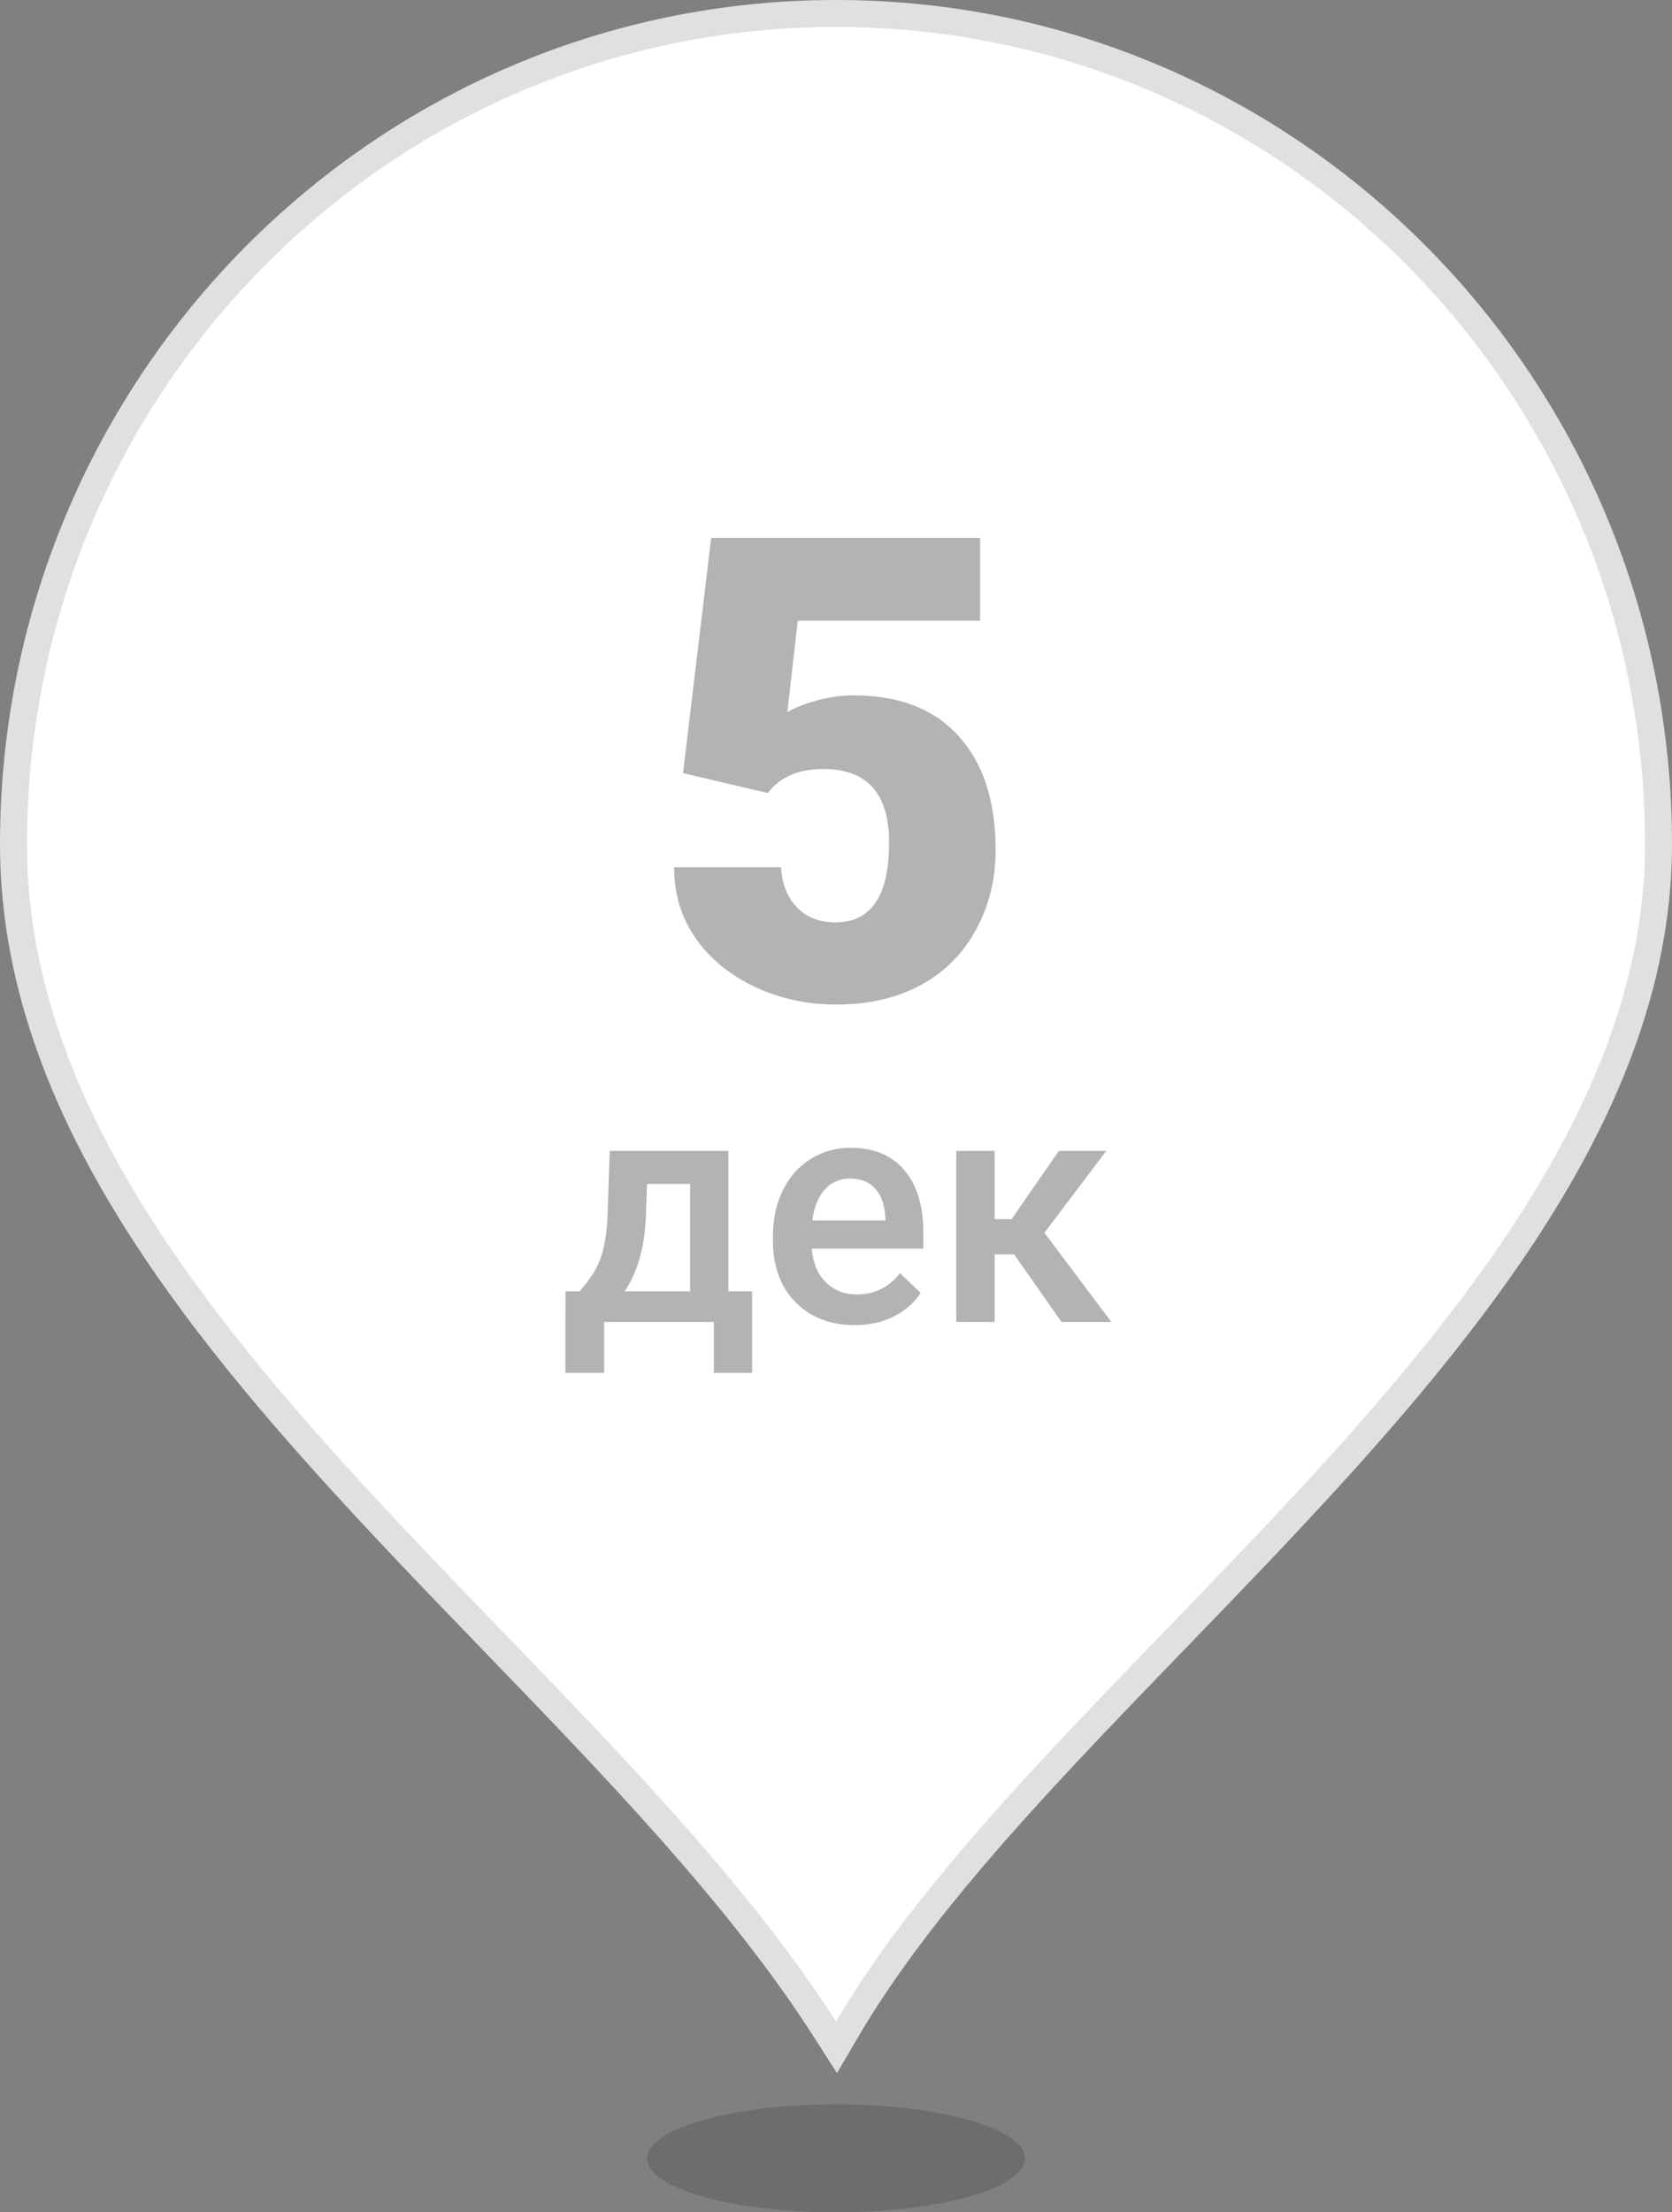 <svg width="62" height="82" viewBox="0 0 62 82" fill="none" xmlns="http://www.w3.org/2000/svg">
<rect x="0" y="0" width="62" height="82" fill="#808080" stroke="none"/>
<ellipse rx="7" ry="2" transform="matrix(-1 0 0 1 31 80)" fill="black" fill-opacity="0.15"/>
<path d="M30.579 75.198L31.018 75.884L31.431 75.182C33.354 71.912 36.173 68.604 39.347 65.202C40.705 63.748 42.136 62.267 43.587 60.767C45.501 58.787 47.447 56.773 49.298 54.743C55.819 47.59 61.5 39.873 61.5 31.295C61.5 14.292 47.849 0.5 31 0.5C14.151 0.5 0.5 14.292 0.5 31.295C0.5 39.867 5.866 47.374 12.239 54.43C14.184 56.584 16.244 58.718 18.286 60.833C19.588 62.18 20.882 63.52 22.134 64.853C25.366 68.293 28.345 71.711 30.579 75.198Z" fill="white" stroke="#E0E0E0"/>
<path d="M25.328 28.656L26.371 19.938H36.344V23.008H29.582L29.195 26.395C29.477 26.23 29.844 26.086 30.297 25.961C30.758 25.836 31.207 25.773 31.645 25.773C33.34 25.773 34.641 26.277 35.547 27.285C36.461 28.285 36.918 29.691 36.918 31.504C36.918 32.598 36.672 33.59 36.18 34.48C35.695 35.363 35.012 36.043 34.129 36.52C33.246 36.996 32.203 37.234 31 37.234C29.93 37.234 28.926 37.016 27.988 36.578C27.051 36.133 26.316 35.527 25.785 34.762C25.254 33.988 24.992 33.117 25 32.148H28.961C29 32.773 29.199 33.27 29.559 33.637C29.918 34.004 30.391 34.188 30.977 34.188C32.305 34.188 32.969 33.203 32.969 31.234C32.969 29.414 32.156 28.504 30.531 28.504C29.609 28.504 28.922 28.801 28.469 29.395L25.328 28.656ZM21.49 47.863C21.885 47.422 22.148 47.004 22.281 46.609C22.418 46.211 22.5 45.703 22.527 45.086L22.609 42.66H27.01V47.863H27.889V50.887H26.471V49H22.404V50.887H20.963L20.969 47.863H21.49ZM23.16 47.863H25.592V43.885H23.992L23.951 45.098C23.896 46.262 23.633 47.184 23.16 47.863ZM31.697 49.117C30.795 49.117 30.062 48.834 29.5 48.268C28.941 47.697 28.662 46.94 28.662 45.994V45.818C28.662 45.185 28.783 44.621 29.025 44.125C29.271 43.625 29.615 43.236 30.057 42.959C30.498 42.682 30.99 42.543 31.533 42.543C32.397 42.543 33.062 42.818 33.531 43.369C34.004 43.92 34.24 44.699 34.24 45.707V46.281H30.098C30.141 46.805 30.314 47.219 30.619 47.523C30.928 47.828 31.314 47.98 31.779 47.98C32.432 47.98 32.963 47.717 33.373 47.19L34.141 47.922C33.887 48.301 33.547 48.596 33.121 48.807C32.699 49.014 32.225 49.117 31.697 49.117ZM31.527 43.685C31.137 43.685 30.82 43.822 30.578 44.096C30.34 44.369 30.188 44.75 30.121 45.238H32.834V45.133C32.803 44.656 32.676 44.297 32.453 44.055C32.23 43.809 31.922 43.685 31.527 43.685ZM37.603 46.492H36.883V49H35.459V42.66H36.883V45.191H37.51L39.262 42.66H41.02L38.728 45.695L41.213 49H39.361L37.603 46.492Z" fill="black" fill-opacity="0.3"/>
</svg>
